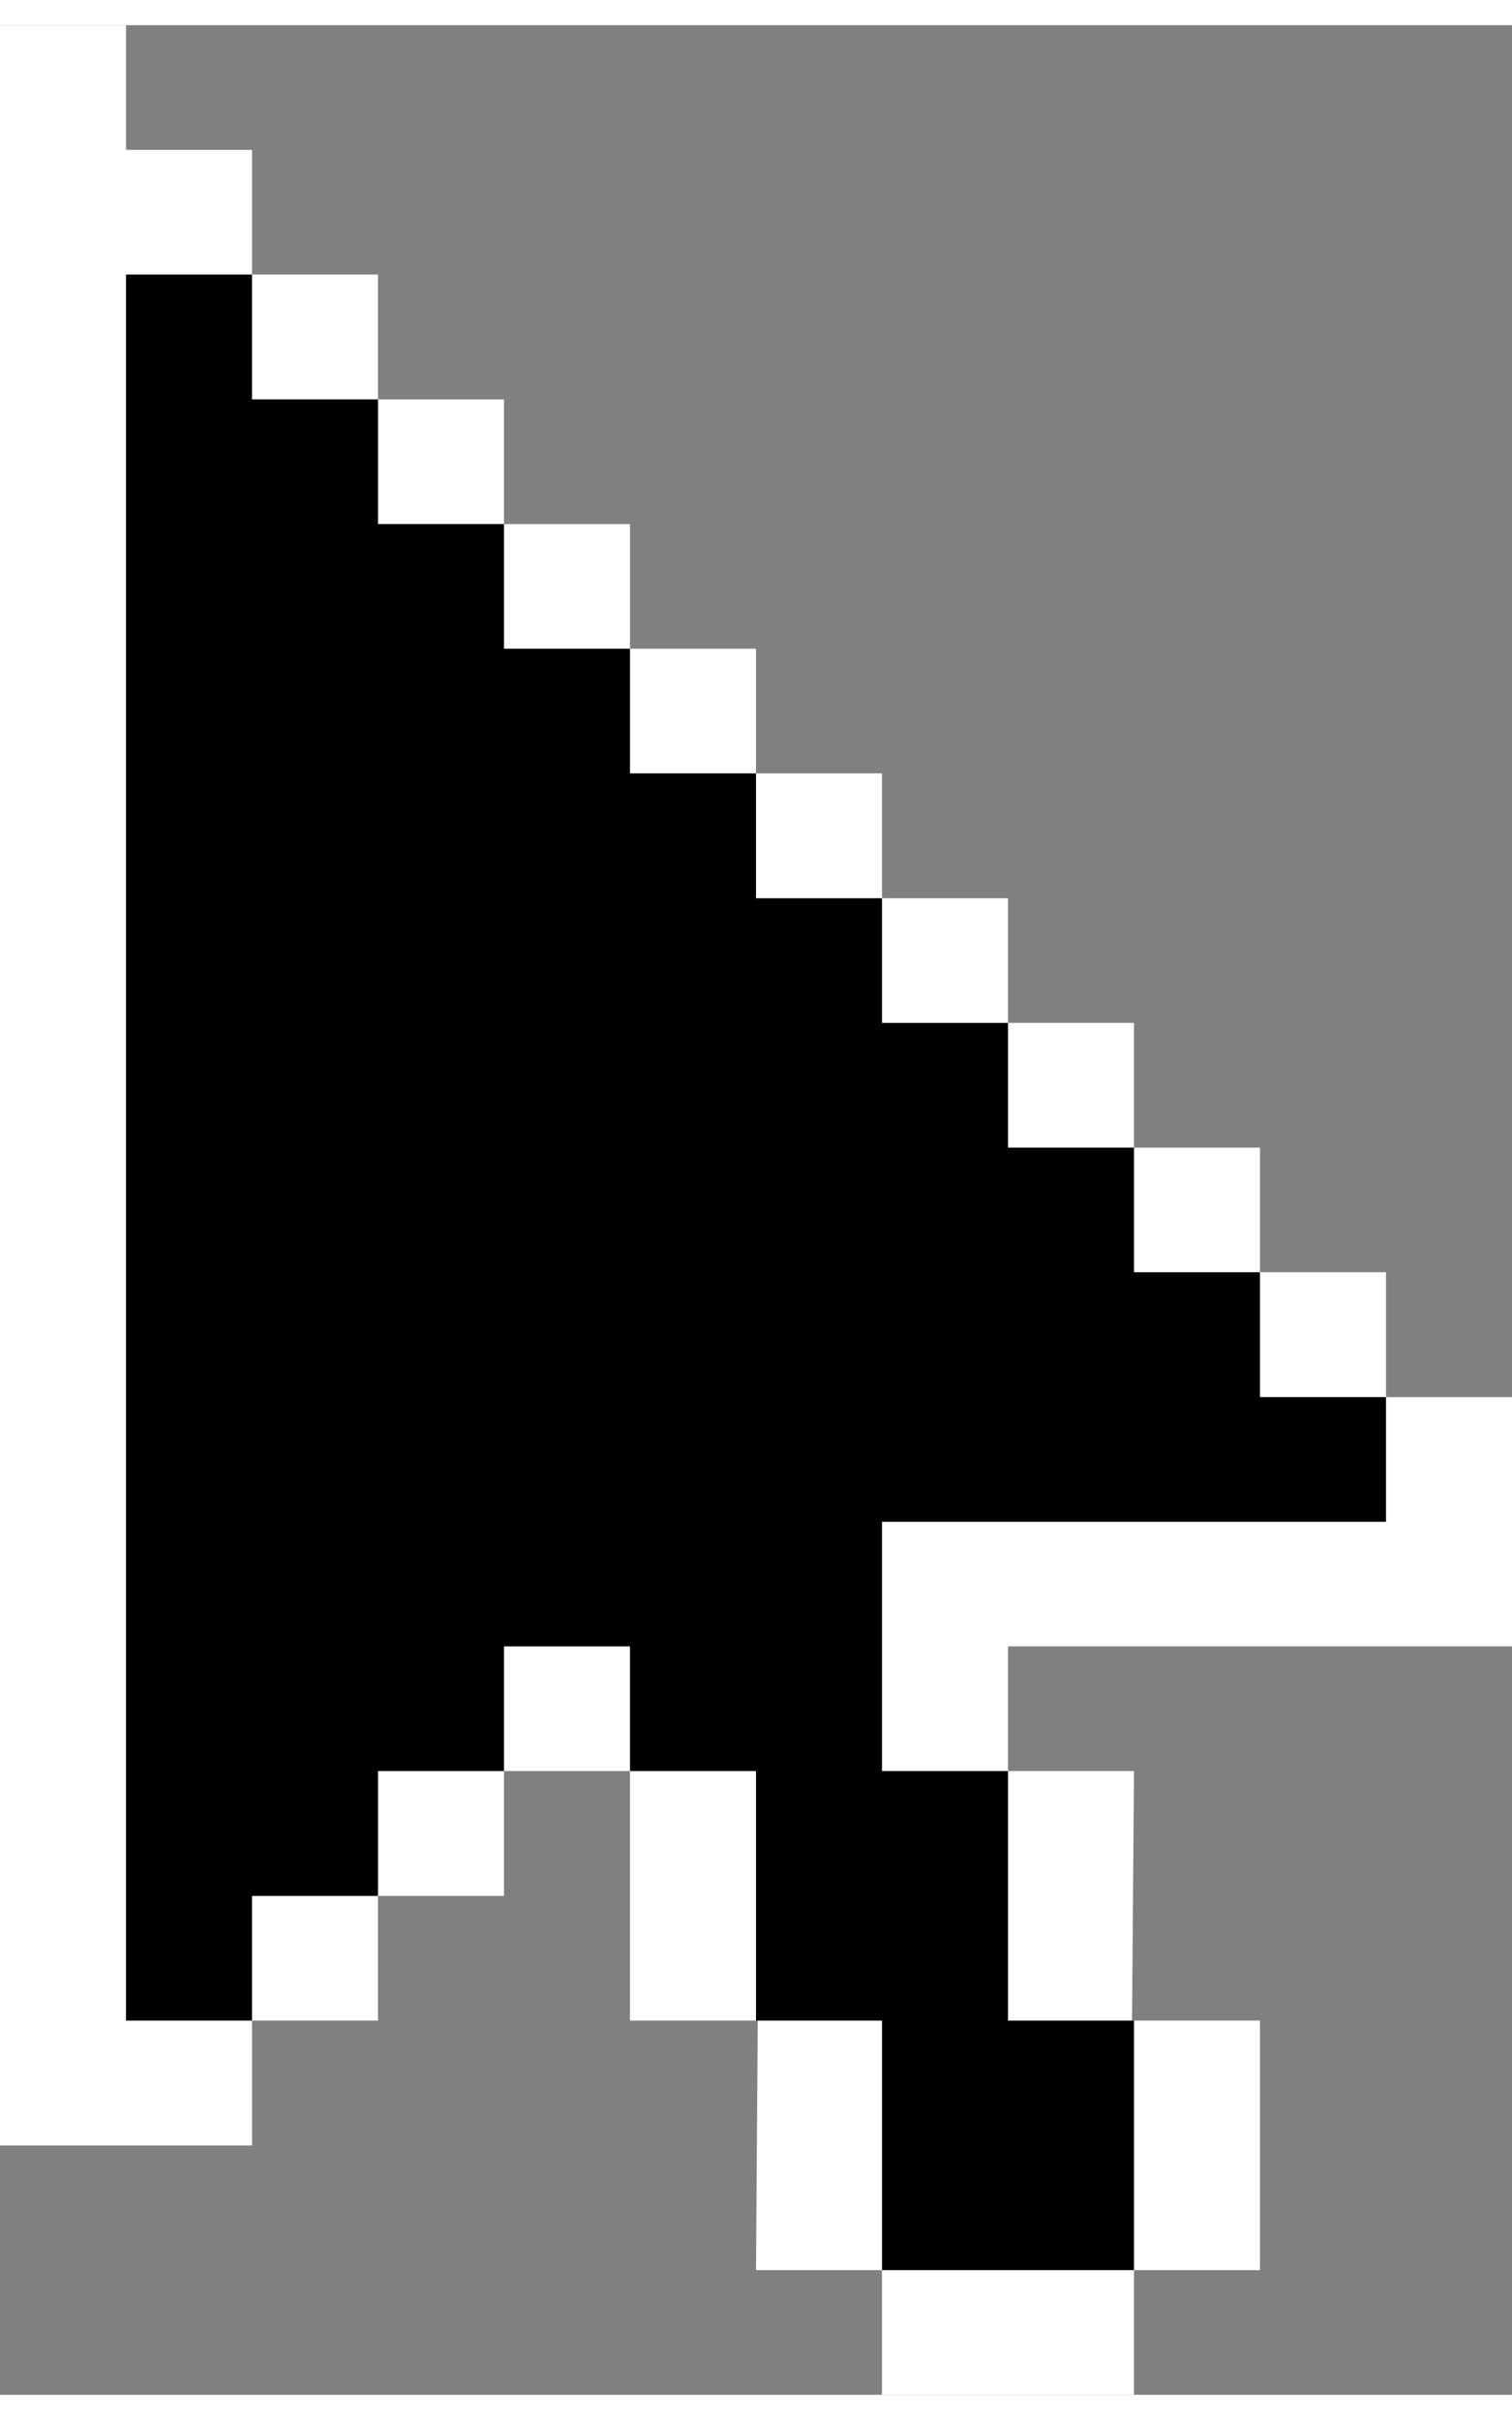 <?xml version="1.0" encoding="UTF-8"?>
<svg xmlns="http://www.w3.org/2000/svg" xmlns:xlink="http://www.w3.org/1999/xlink" width="30px" height="48px" viewBox="0 0 30 47" version="1.1">
<rect x="0" y="0" width="30" height="47" fill="#808080" stroke="none"/>
<g id="surface1">
<path style=" stroke:none;fill-rule:nonzero;fill:rgb(100%,100%,100%);fill-opacity:1;" d="M 0 0 L 0 42.055 L 5 42.055 L 5 39.578 L 4.996 39.578 L 7.5 39.578 L 7.5 37.105 L 10 37.105 L 10 34.629 L 12.5 34.629 L 12.5 39.578 L 15.035 39.578 L 15 44.527 L 17.5 44.527 L 17.5 47 L 22.5 47 L 22.5 44.527 L 25 44.527 L 25 39.578 L 22.461 39.578 L 22.5 34.629 L 20 34.629 L 20 32.156 L 30 32.156 L 30 27.211 L 27.5 27.211 L 27.5 27.215 L 27.5 24.734 L 25 24.734 L 25 22.262 L 22.5 22.262 L 22.5 19.789 L 20 19.789 L 20 17.316 L 17.5 17.316 L 17.5 14.84 L 15 14.84 L 15 12.367 L 12.5 12.367 L 12.5 9.895 L 10 9.895 L 10 7.422 L 7.5 7.422 L 7.5 4.945 L 5 4.945 L 5 2.473 L 2.5 2.473 L 2.5 0 Z M 0 0 "/>
<path style=" stroke:none;fill-rule:nonzero;fill:rgb(0%,0%,0%);fill-opacity:1;" d="M 2.5 4.945 L 2.5 39.578 L 5 39.578 L 5 37.105 L 7.5 37.105 L 7.5 34.629 L 10 34.629 L 10 32.156 L 12.5 32.156 L 12.5 34.629 L 15 34.629 L 15 39.578 L 17.5 39.578 L 17.5 44.527 L 22.5 44.527 L 22.5 39.578 L 20 39.578 L 20 34.629 L 17.5 34.629 L 17.5 29.684 L 27.5 29.684 L 27.5 27.211 L 25 27.211 L 25 24.734 L 22.5 24.734 L 22.5 22.262 L 20 22.262 L 20 19.789 L 17.5 19.789 L 17.5 17.316 L 15 17.316 L 15 14.84 L 12.5 14.84 L 12.5 12.367 L 10 12.367 L 10 9.895 L 7.5 9.895 L 7.5 7.422 L 5 7.422 L 5 4.945 Z M 2.5 4.945 "/>
</g>
</svg>

